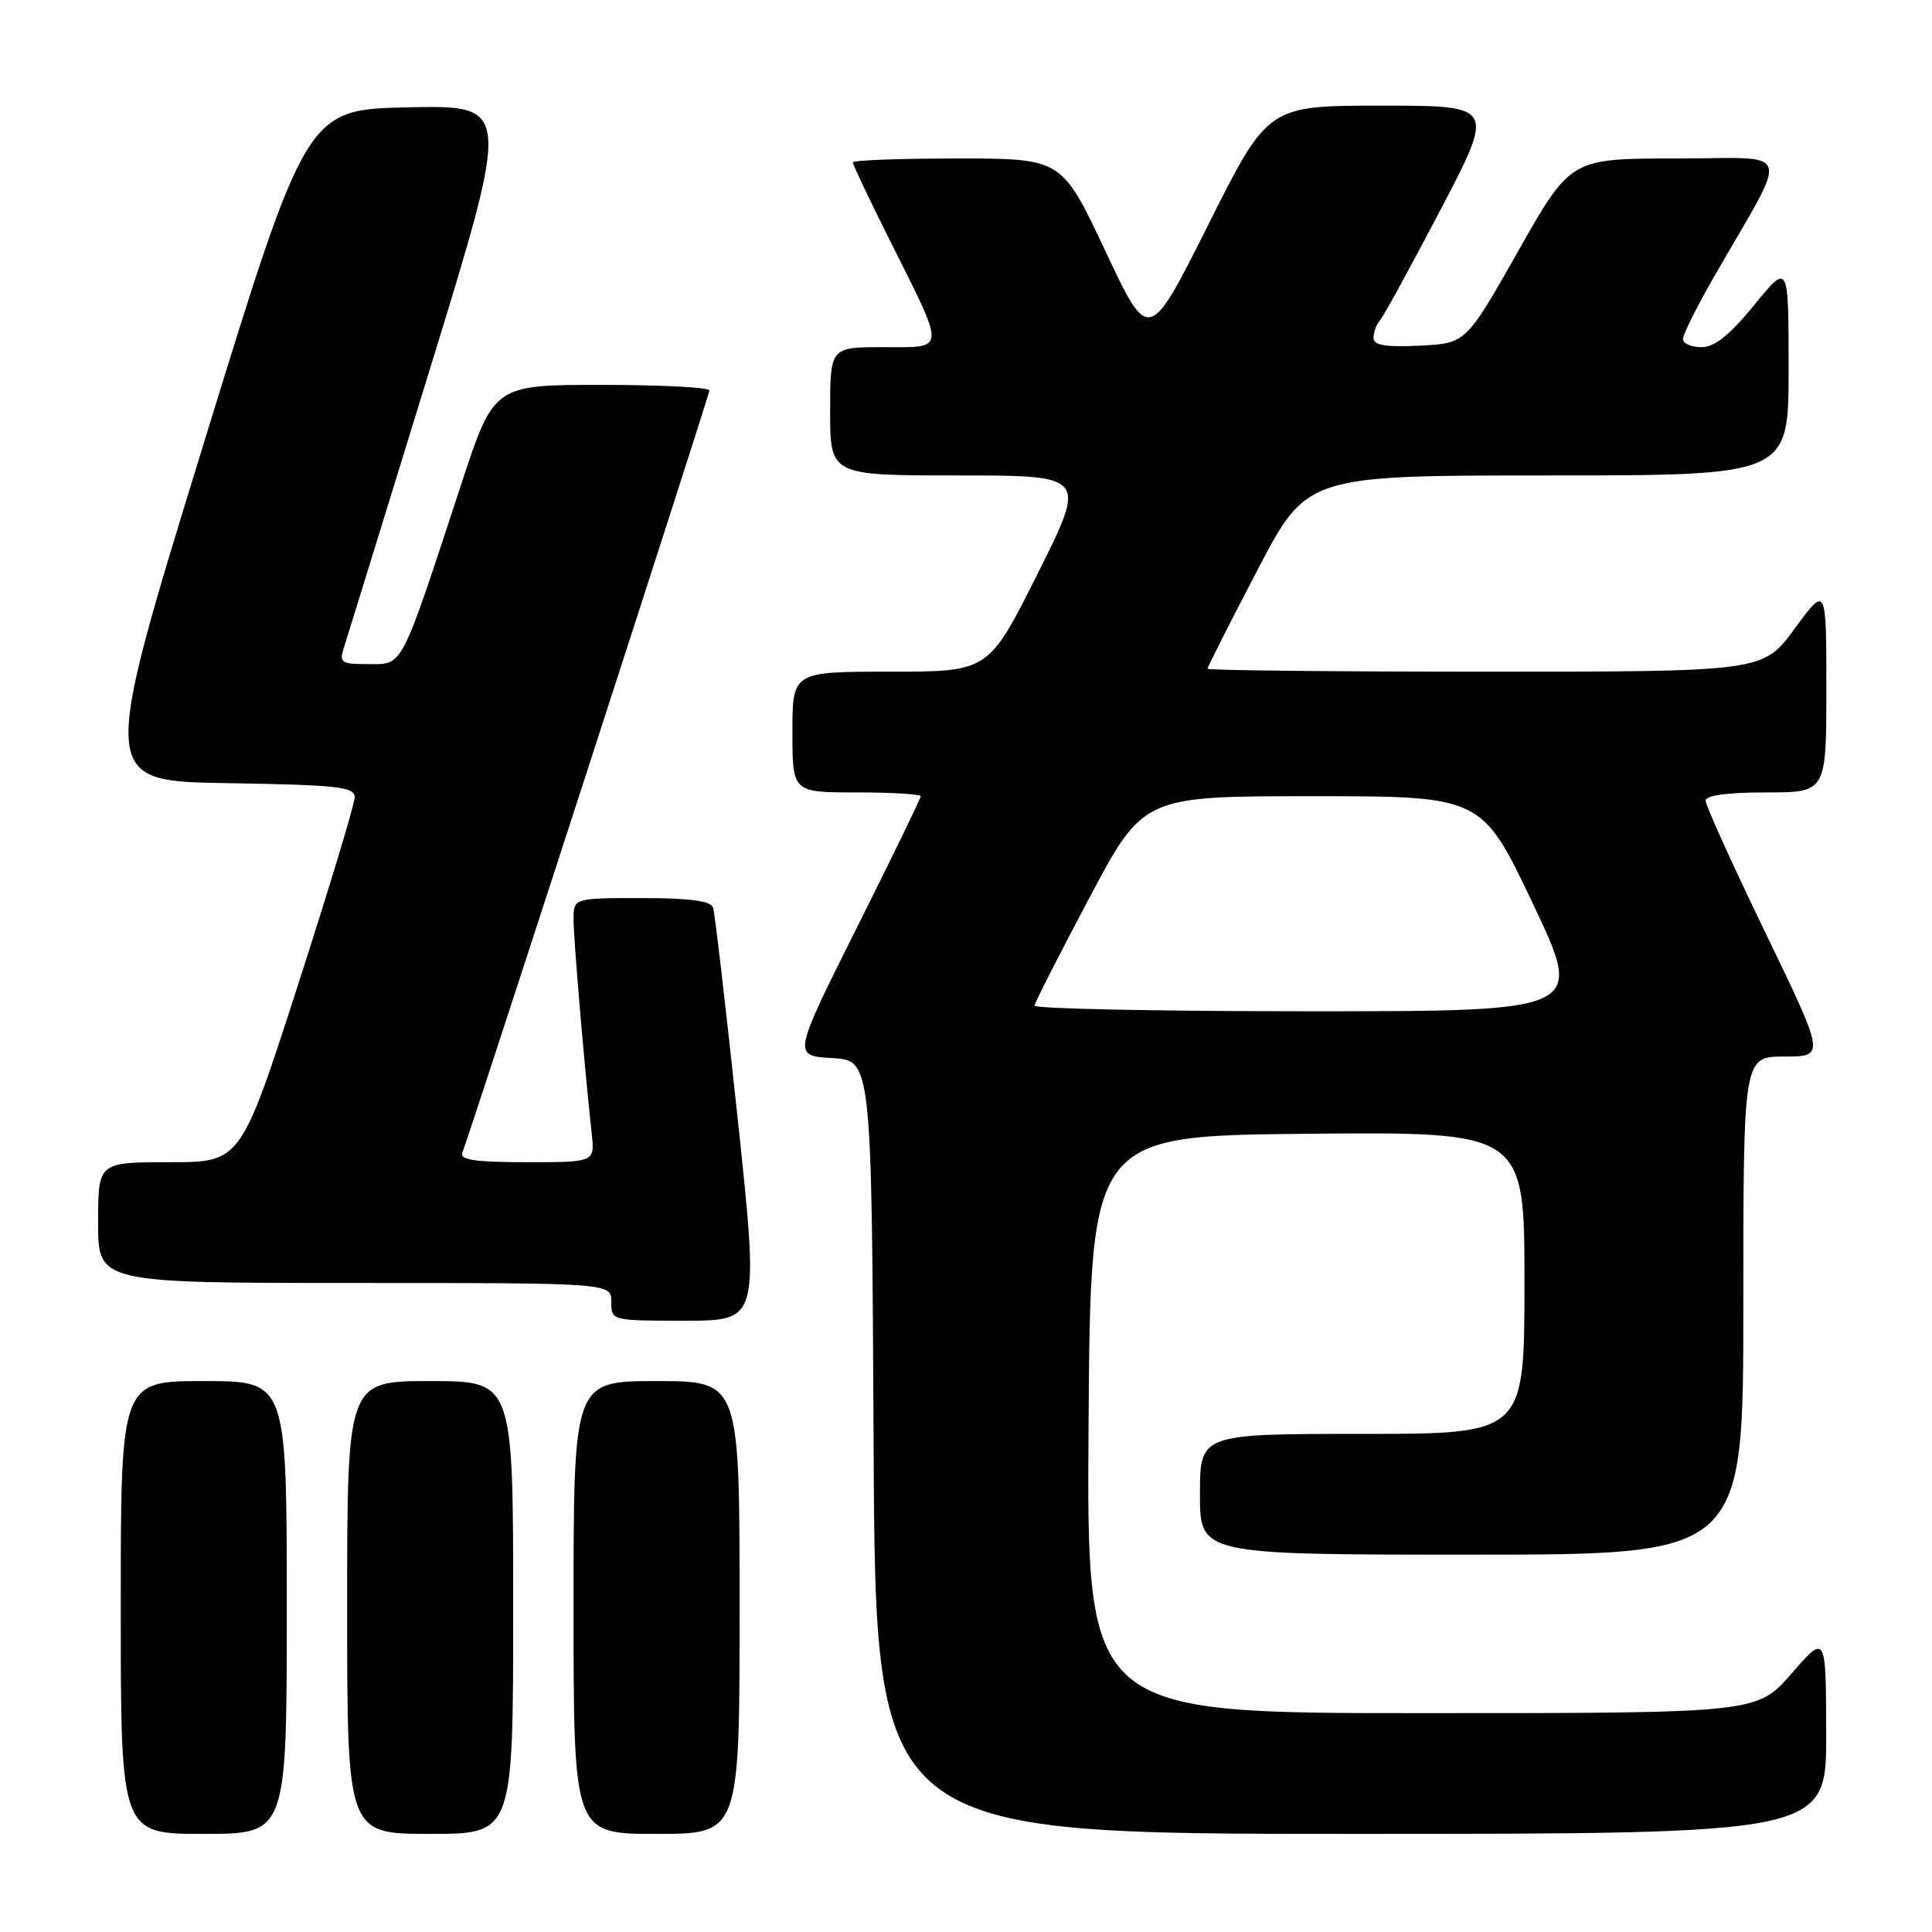 <?xml version="1.0" encoding="UTF-8" standalone="no"?>
<!DOCTYPE svg PUBLIC "-//W3C//DTD SVG 1.1//EN" "http://www.w3.org/Graphics/SVG/1.1/DTD/svg11.dtd" >
<svg xmlns="http://www.w3.org/2000/svg" xmlns:xlink="http://www.w3.org/1999/xlink" version="1.1" viewBox="0 0 256 256">
 <g >
 <path fill="currentColor"
d=" M 38.00 213.00 C 38.00 183.00 38.00 183.00 27.00 183.00 C 16.00 183.00 16.00 183.00 16.00 213.00 C 16.00 243.00 16.00 243.00 27.00 243.00 C 38.00 243.00 38.00 243.00 38.00 213.00 Z  M 68.00 213.00 C 68.00 183.00 68.00 183.00 57.00 183.00 C 46.00 183.00 46.00 183.00 46.00 213.00 C 46.00 243.00 46.00 243.00 57.00 243.00 C 68.00 243.00 68.00 243.00 68.00 213.00 Z  M 98.00 213.00 C 98.00 183.00 98.00 183.00 87.00 183.00 C 76.00 183.00 76.00 183.00 76.00 213.00 C 76.00 243.00 76.00 243.00 87.00 243.00 C 98.00 243.00 98.00 243.00 98.00 213.00 Z  M 241.98 229.75 C 241.95 216.50 241.95 216.50 237.39 221.75 C 232.82 227.00 232.82 227.00 188.40 227.00 C 143.98 227.00 143.98 227.00 144.24 188.75 C 144.50 150.50 144.50 150.50 173.25 150.23 C 202.00 149.97 202.00 149.97 202.00 169.98 C 202.00 190.00 202.00 190.00 180.50 190.00 C 159.00 190.00 159.00 190.00 159.00 198.00 C 159.00 206.00 159.00 206.00 195.00 206.00 C 231.00 206.00 231.00 206.00 231.00 173.00 C 231.00 140.00 231.00 140.00 236.43 140.00 C 241.86 140.00 241.86 140.00 233.93 123.60 C 229.57 114.58 226.00 106.70 226.00 106.10 C 226.00 105.39 228.85 105.00 234.00 105.00 C 242.00 105.00 242.00 105.00 242.00 91.29 C 242.00 77.58 242.00 77.58 237.81 83.29 C 233.62 89.00 233.62 89.00 196.81 89.00 C 176.56 89.00 160.00 88.82 160.00 88.61 C 160.00 88.39 162.96 82.54 166.58 75.61 C 173.16 63.00 173.16 63.00 205.08 63.00 C 237.00 63.00 237.00 63.00 237.00 48.91 C 237.00 34.82 237.00 34.82 232.45 40.41 C 229.17 44.43 227.20 46.00 225.45 46.00 C 224.10 46.00 223.00 45.52 223.00 44.92 C 223.00 44.33 224.85 40.62 227.12 36.67 C 237.26 19.02 237.90 21.00 222.10 21.00 C 208.12 21.00 208.12 21.00 201.18 33.25 C 194.25 45.50 194.25 45.50 188.13 45.80 C 183.51 46.02 182.00 45.76 182.00 44.75 C 182.00 44.01 182.38 42.97 182.85 42.45 C 183.32 41.93 186.94 35.31 190.90 27.75 C 198.09 14.00 198.09 14.00 183.05 14.00 C 168.01 14.00 168.01 14.00 160.12 29.75 C 152.22 45.50 152.22 45.50 146.46 33.25 C 140.70 21.00 140.70 21.00 126.85 21.00 C 119.23 21.00 113.00 21.23 113.00 21.52 C 113.00 21.80 115.19 26.42 117.87 31.77 C 125.40 46.82 125.44 46.00 117.07 46.00 C 110.00 46.00 110.00 46.00 110.00 54.50 C 110.00 63.00 110.00 63.00 127.01 63.00 C 144.01 63.00 144.01 63.00 137.50 76.00 C 130.99 89.00 130.99 89.00 117.99 89.00 C 105.00 89.00 105.00 89.00 105.00 97.00 C 105.00 105.00 105.00 105.00 113.50 105.00 C 118.17 105.00 122.00 105.23 122.00 105.51 C 122.00 105.79 118.18 113.64 113.52 122.96 C 105.04 139.90 105.04 139.90 110.27 140.20 C 115.50 140.50 115.50 140.50 115.76 191.75 C 116.02 243.00 116.02 243.00 179.01 243.00 C 242.00 243.00 242.00 243.00 241.98 229.75 Z  M 97.75 148.25 C 96.18 133.54 94.72 120.94 94.48 120.25 C 94.19 119.37 91.36 119.00 85.03 119.00 C 76.00 119.00 76.00 119.00 76.00 121.83 C 76.00 124.39 77.39 140.85 78.41 150.25 C 78.81 154.00 78.81 154.00 69.80 154.00 C 63.00 154.00 60.90 153.69 61.26 152.75 C 62.68 148.96 94.00 52.34 94.00 51.73 C 94.00 51.33 87.57 51.00 79.72 51.00 C 65.44 51.00 65.44 51.00 61.09 64.25 C 53.00 88.89 53.46 88.00 48.86 88.00 C 45.17 88.00 44.92 87.83 45.59 85.75 C 45.99 84.51 51.13 67.85 57.02 48.72 C 67.71 13.95 67.71 13.95 54.16 14.22 C 40.61 14.50 40.61 14.50 26.92 59.00 C 13.23 103.50 13.23 103.50 30.12 103.77 C 44.79 104.01 47.00 104.26 47.00 105.64 C 47.00 106.52 43.60 117.76 39.45 130.62 C 31.90 154.00 31.90 154.00 22.45 154.00 C 13.00 154.00 13.00 154.00 13.00 162.00 C 13.00 170.00 13.00 170.00 47.00 170.00 C 81.00 170.00 81.00 170.00 81.00 172.50 C 81.00 175.00 81.01 175.00 90.79 175.00 C 100.59 175.00 100.59 175.00 97.75 148.25 Z  M 137.08 133.25 C 137.13 132.84 140.39 126.42 144.33 119.00 C 151.50 105.50 151.50 105.50 173.93 105.50 C 196.35 105.50 196.35 105.50 203.12 119.75 C 209.89 134.00 209.89 134.00 173.45 134.00 C 153.40 134.00 137.04 133.66 137.08 133.25 Z "/>
</g>
</svg>